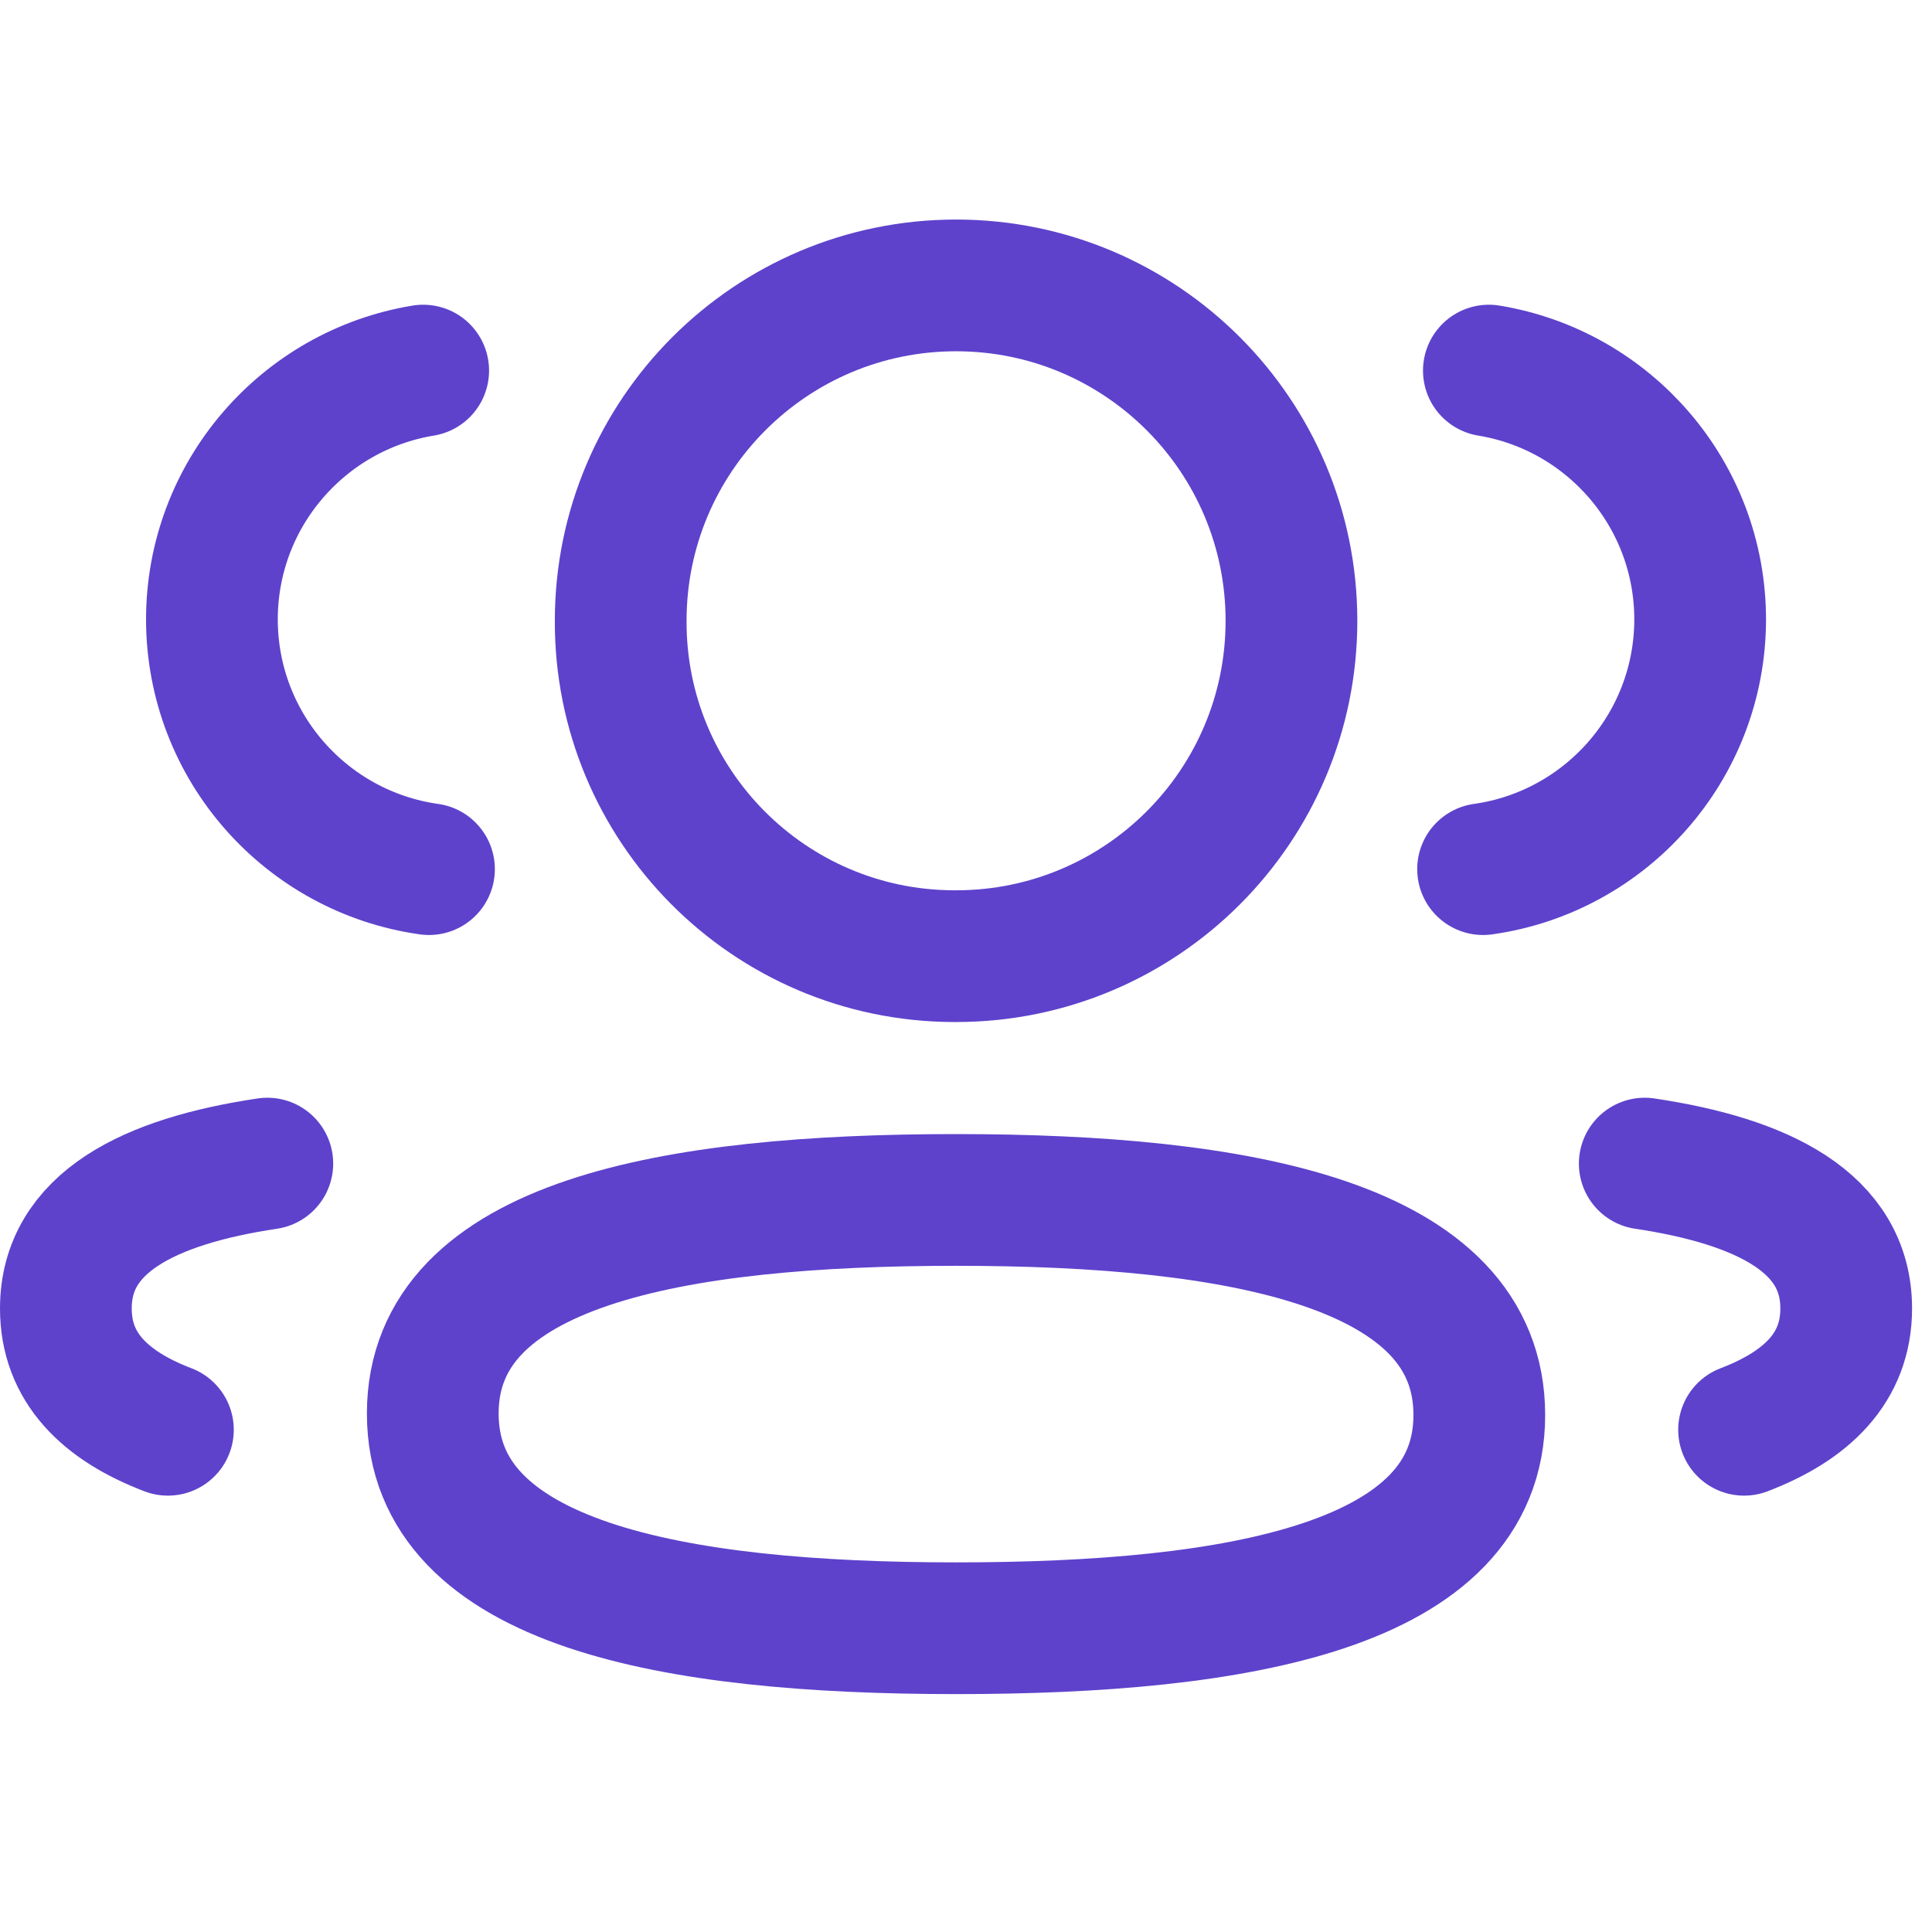 <svg width="22" height="22" viewBox="0 0 22 22" fill="none" xmlns="http://www.w3.org/2000/svg">
<path d="M16.888 9.897C18.283 9.701 19.357 8.505 19.36 7.056C19.36 5.628 18.319 4.444 16.954 4.22" stroke="#5E42CC" stroke-width="1.5" stroke-linecap="round" stroke-linejoin="round"/>
<path d="M18.729 13.25C20.079 13.452 21.023 13.925 21.023 14.9C21.023 15.571 20.578 16.007 19.86 16.281" stroke="#5E42CC" stroke-width="1.5" stroke-linecap="round" stroke-linejoin="round"/>
<path fill-rule="evenodd" clip-rule="evenodd" d="M10.887 13.664C7.673 13.664 4.928 14.151 4.928 16.096C4.928 18.04 7.656 18.541 10.887 18.541C14.101 18.541 16.845 18.059 16.845 16.113C16.845 14.167 14.118 13.664 10.887 13.664Z" stroke="#5E42CC" stroke-width="1.5" stroke-linecap="round" stroke-linejoin="round"/>
<path fill-rule="evenodd" clip-rule="evenodd" d="M10.887 10.888C12.996 10.888 14.706 9.179 14.706 7.069C14.706 4.96 12.996 3.25 10.887 3.25C8.778 3.25 7.068 4.96 7.068 7.069C7.06 9.171 8.757 10.881 10.859 10.888H10.887Z" stroke="#5E42CC" stroke-width="1.5" stroke-linecap="round" stroke-linejoin="round"/>
<path d="M4.885 9.897C3.489 9.701 2.416 8.505 2.413 7.056C2.413 5.628 3.454 4.444 4.819 4.22" stroke="#5E42CC" stroke-width="1.5" stroke-linecap="round" stroke-linejoin="round"/>
<path d="M3.044 13.25C1.693 13.452 0.75 13.925 0.75 14.9C0.75 15.571 1.194 16.007 1.912 16.281" stroke="#5E42CC" stroke-width="1.5" stroke-linecap="round" stroke-linejoin="round"/>
</svg>

